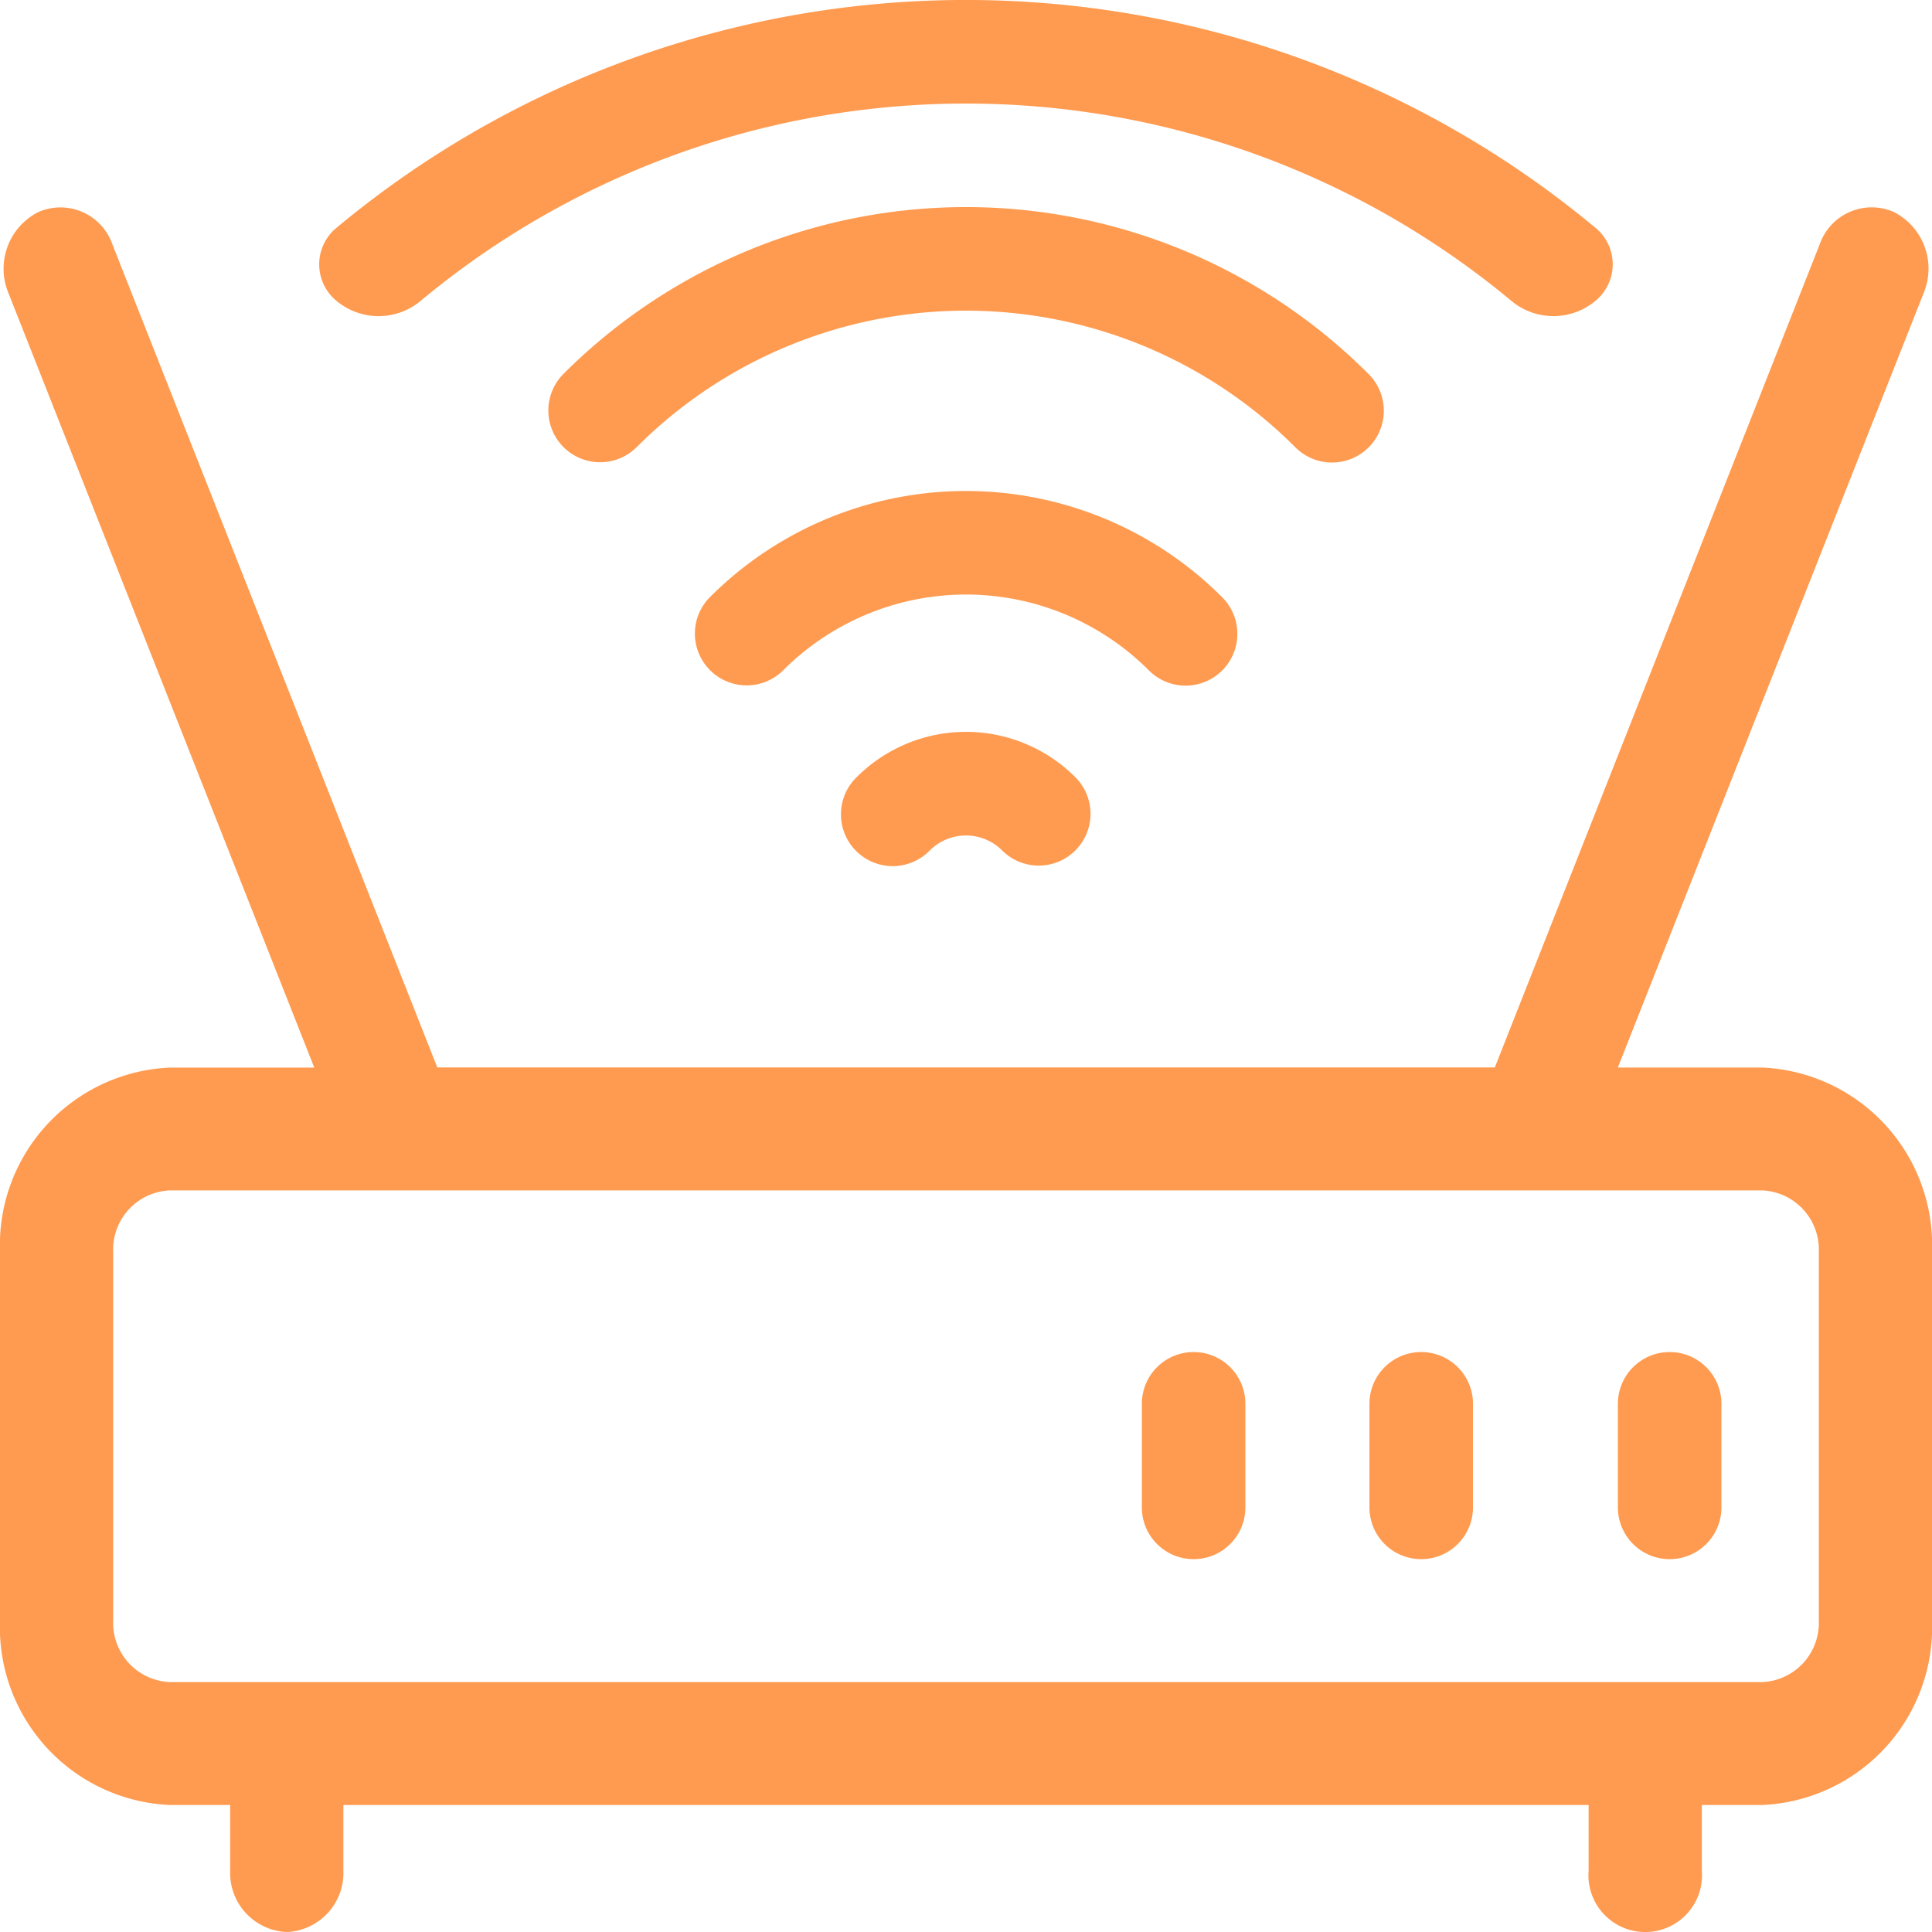 <svg id="wifi-router" xmlns="http://www.w3.org/2000/svg" width="60" height="60" viewBox="0 0 60 60">
  <path id="Path_15" data-name="Path 15" d="M54.727,102.217H50.244l9.5-24.06a1.973,1.973,0,0,0-.923-2.506,1.709,1.709,0,0,0-2.308,1l-10.09,25.564H13.581L3.491,76.653a1.709,1.709,0,0,0-2.308-1,1.973,1.973,0,0,0-.923,2.506l9.5,24.06H5.273A5.52,5.52,0,0,0,0,107.942v11.452a5.52,5.52,0,0,0,5.273,5.726H7.148v2.036a1.838,1.838,0,0,0,1.758,1.909,1.838,1.838,0,0,0,1.758-1.909V125.12H49.336v2.036a1.764,1.764,0,1,0,3.516,0V125.12h1.875A5.52,5.52,0,0,0,60,119.394V107.942A5.52,5.52,0,0,0,54.727,102.217Zm1.758,17.177a1.84,1.84,0,0,1-1.758,1.909H5.273a1.84,1.84,0,0,1-1.758-1.909V107.942a1.84,1.84,0,0,1,1.758-1.909H54.727a1.84,1.84,0,0,1,1.758,1.909Z" transform="translate(0 -69.064)" fill="#ff9b50"/>
  <path id="Path_16" data-name="Path 16" d="M220.318,196.915a1.608,1.608,0,1,0,2.274,2.274,1.588,1.588,0,0,1,2.261,0,1.608,1.608,0,0,0,2.274-2.274,4.8,4.8,0,0,0-6.809,0Z" transform="translate(-193.723 -172.77)" fill="#ff9b50"/>
  <path id="Path_17" data-name="Path 17" d="M95.64,24.846a26.469,26.469,0,0,1,33.878,0,2.038,2.038,0,0,0,2.606,0,1.468,1.468,0,0,0,0-2.274,30.544,30.544,0,0,0-39.092,0,1.467,1.467,0,0,0,0,2.274A2.038,2.038,0,0,0,95.64,24.846Z" transform="translate(-82.579 -15.5)" fill="#ff9b50"/>
  <path id="Path_18" data-name="Path 18" d="M160.427,82.961a1.608,1.608,0,0,0,0-2.274,17.67,17.67,0,0,0-25.013,0,1.608,1.608,0,0,0,2.275,2.273,14.454,14.454,0,0,1,20.462,0A1.608,1.608,0,0,0,160.427,82.961Z" transform="translate(-117.922 -69.068)" fill="#ff9b50"/>
  <path id="Path_19" data-name="Path 19" d="M193.772,141.074a1.608,1.608,0,0,0,0-2.274,11.241,11.241,0,0,0-15.912,0,1.608,1.608,0,0,0,2.274,2.274,8.025,8.025,0,0,1,11.364,0A1.608,1.608,0,0,0,193.772,141.074Z" transform="translate(-155.816 -120.252)" fill="#ff9b50"/>
  <path id="Path_20" data-name="Path 20" d="M302.608,345.5A1.608,1.608,0,0,0,301,347.108v3.216a1.608,1.608,0,0,0,3.216,0v-3.216A1.608,1.608,0,0,0,302.608,345.5Z" transform="translate(-265.539 -303.511)" fill="#ff9b50"/>
  <path id="Path_21" data-name="Path 21" d="M362.608,345.5A1.608,1.608,0,0,0,361,347.108v3.216a1.608,1.608,0,0,0,3.216,0v-3.216A1.608,1.608,0,0,0,362.608,345.5Z" transform="translate(-318.471 -303.511)" fill="#ff9b50"/>
  <path id="Path_22" data-name="Path 22" d="M422.608,345.5A1.608,1.608,0,0,0,421,347.108v3.216a1.608,1.608,0,0,0,3.216,0v-3.216A1.608,1.608,0,0,0,422.608,345.5Z" transform="translate(-370.755 -303.511)" fill="#ff9b50"/>
</svg>
